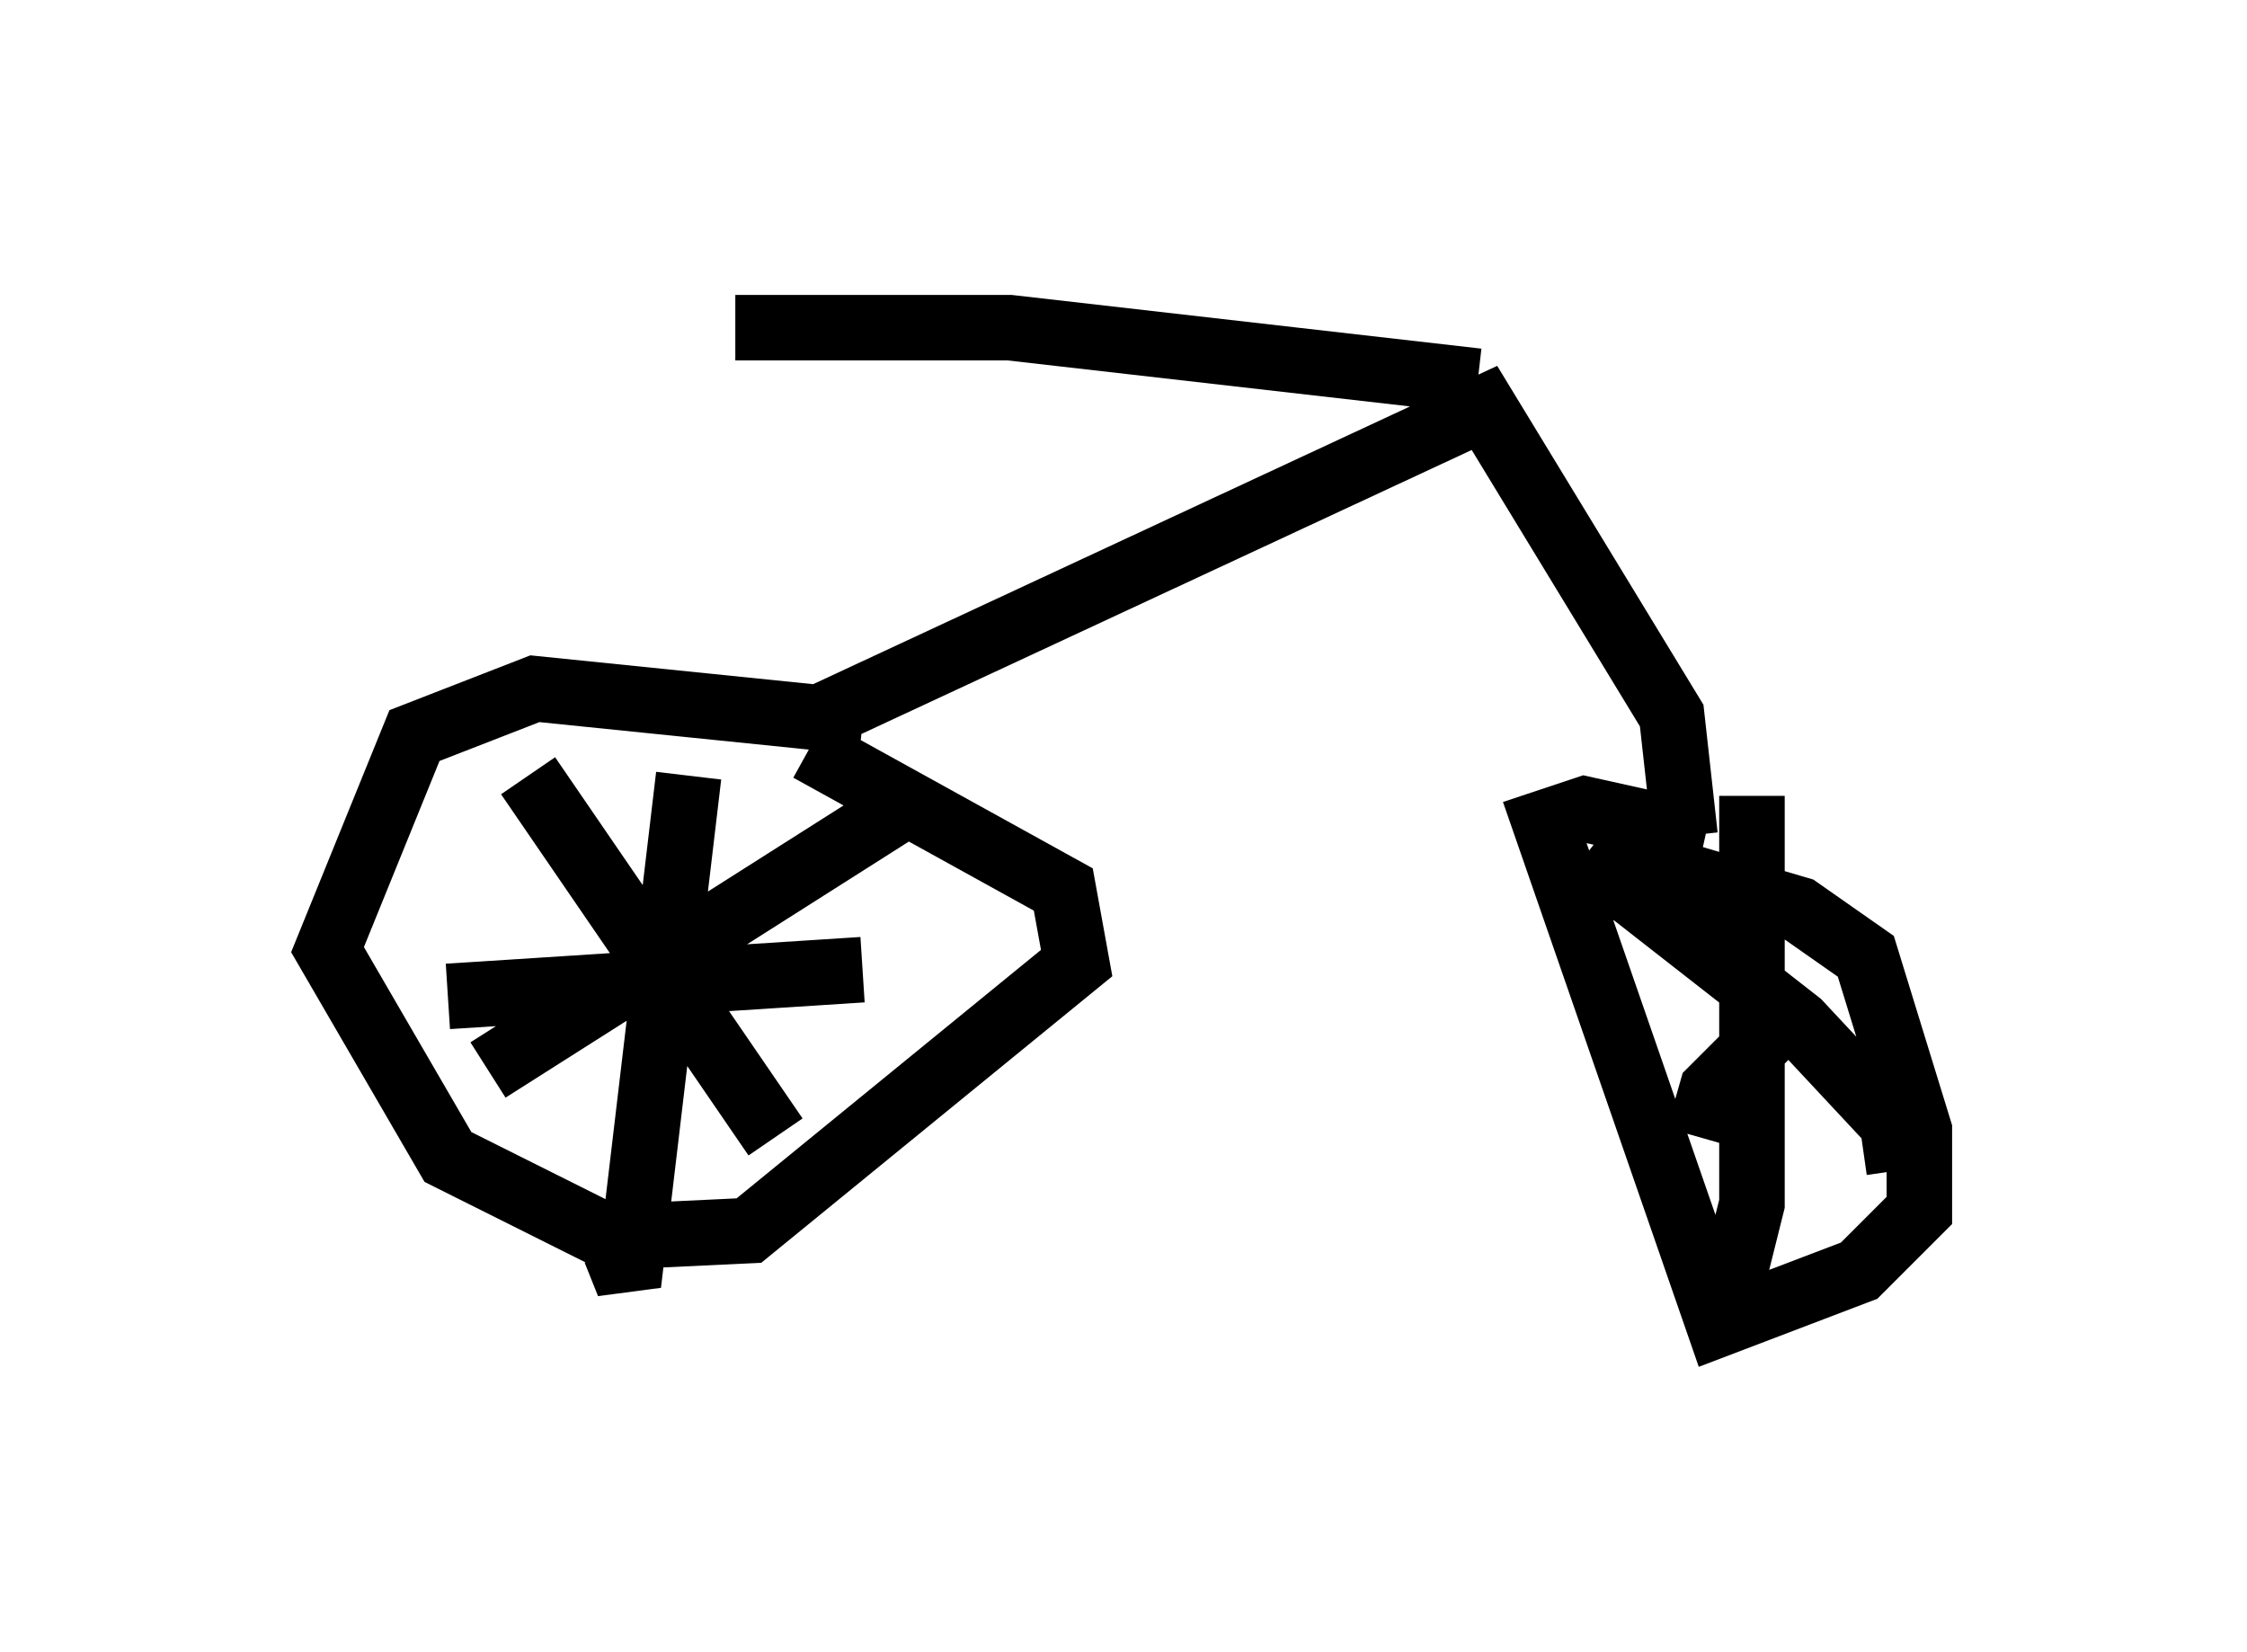 <?xml version="1.0" encoding="utf-8" ?>
<svg baseProfile="full" height="25.211" version="1.1" width="34.296" xmlns="http://www.w3.org/2000/svg" xmlns:ev="http://www.w3.org/2001/xml-events" xmlns:xlink="http://www.w3.org/1999/xlink"><defs /><rect fill="white" height="25.211" width="34.296" x="0" y="0" /><path d="M13.983, 11.635 m-0.817, -0.613 l-5.002, -0.51 -1.838, 0.715 l-1.327, 3.267 1.838, 3.165 l2.45, 1.225 2.144, -0.102 l5.002, -4.083 -0.204, -1.123 l-3.879, -2.144 m13.679, 1.327 l-1.838, -0.408 -0.613, 0.204 l2.654, 7.656 2.144, -0.817 l0.919, -0.919 0.0, -1.225 l-0.817, -2.654 -1.021, -0.715 l-1.735, -0.51 -1.327, 0.204 m-13.271, 1.429 l0.0, 0.0 m-0.613, -3.165 l-0.919, 7.758 -0.204, -0.51 m-2.552, -3.879 l6.329, -0.408 m-5.717, 1.531 l6.431, -4.083 m-5.819, -0.408 l3.777, 5.513 m12.352, -4.288 l3.267, 2.552 1.429, 1.531 l0.102, 0.715 m-3.063, -0.51 l0.204, -0.715 1.327, -1.327 m-1.123, 4.696 l0.408, -1.633 0.0, -6.227 m-14.394, -1.123 l10.311, -4.798 2.858, 4.696 l0.204, 1.838 m-3.165, -6.942 l-7.146, -0.817 -4.185, 0.0 " fill="none" stroke="black" stroke-width="1" /></svg>
